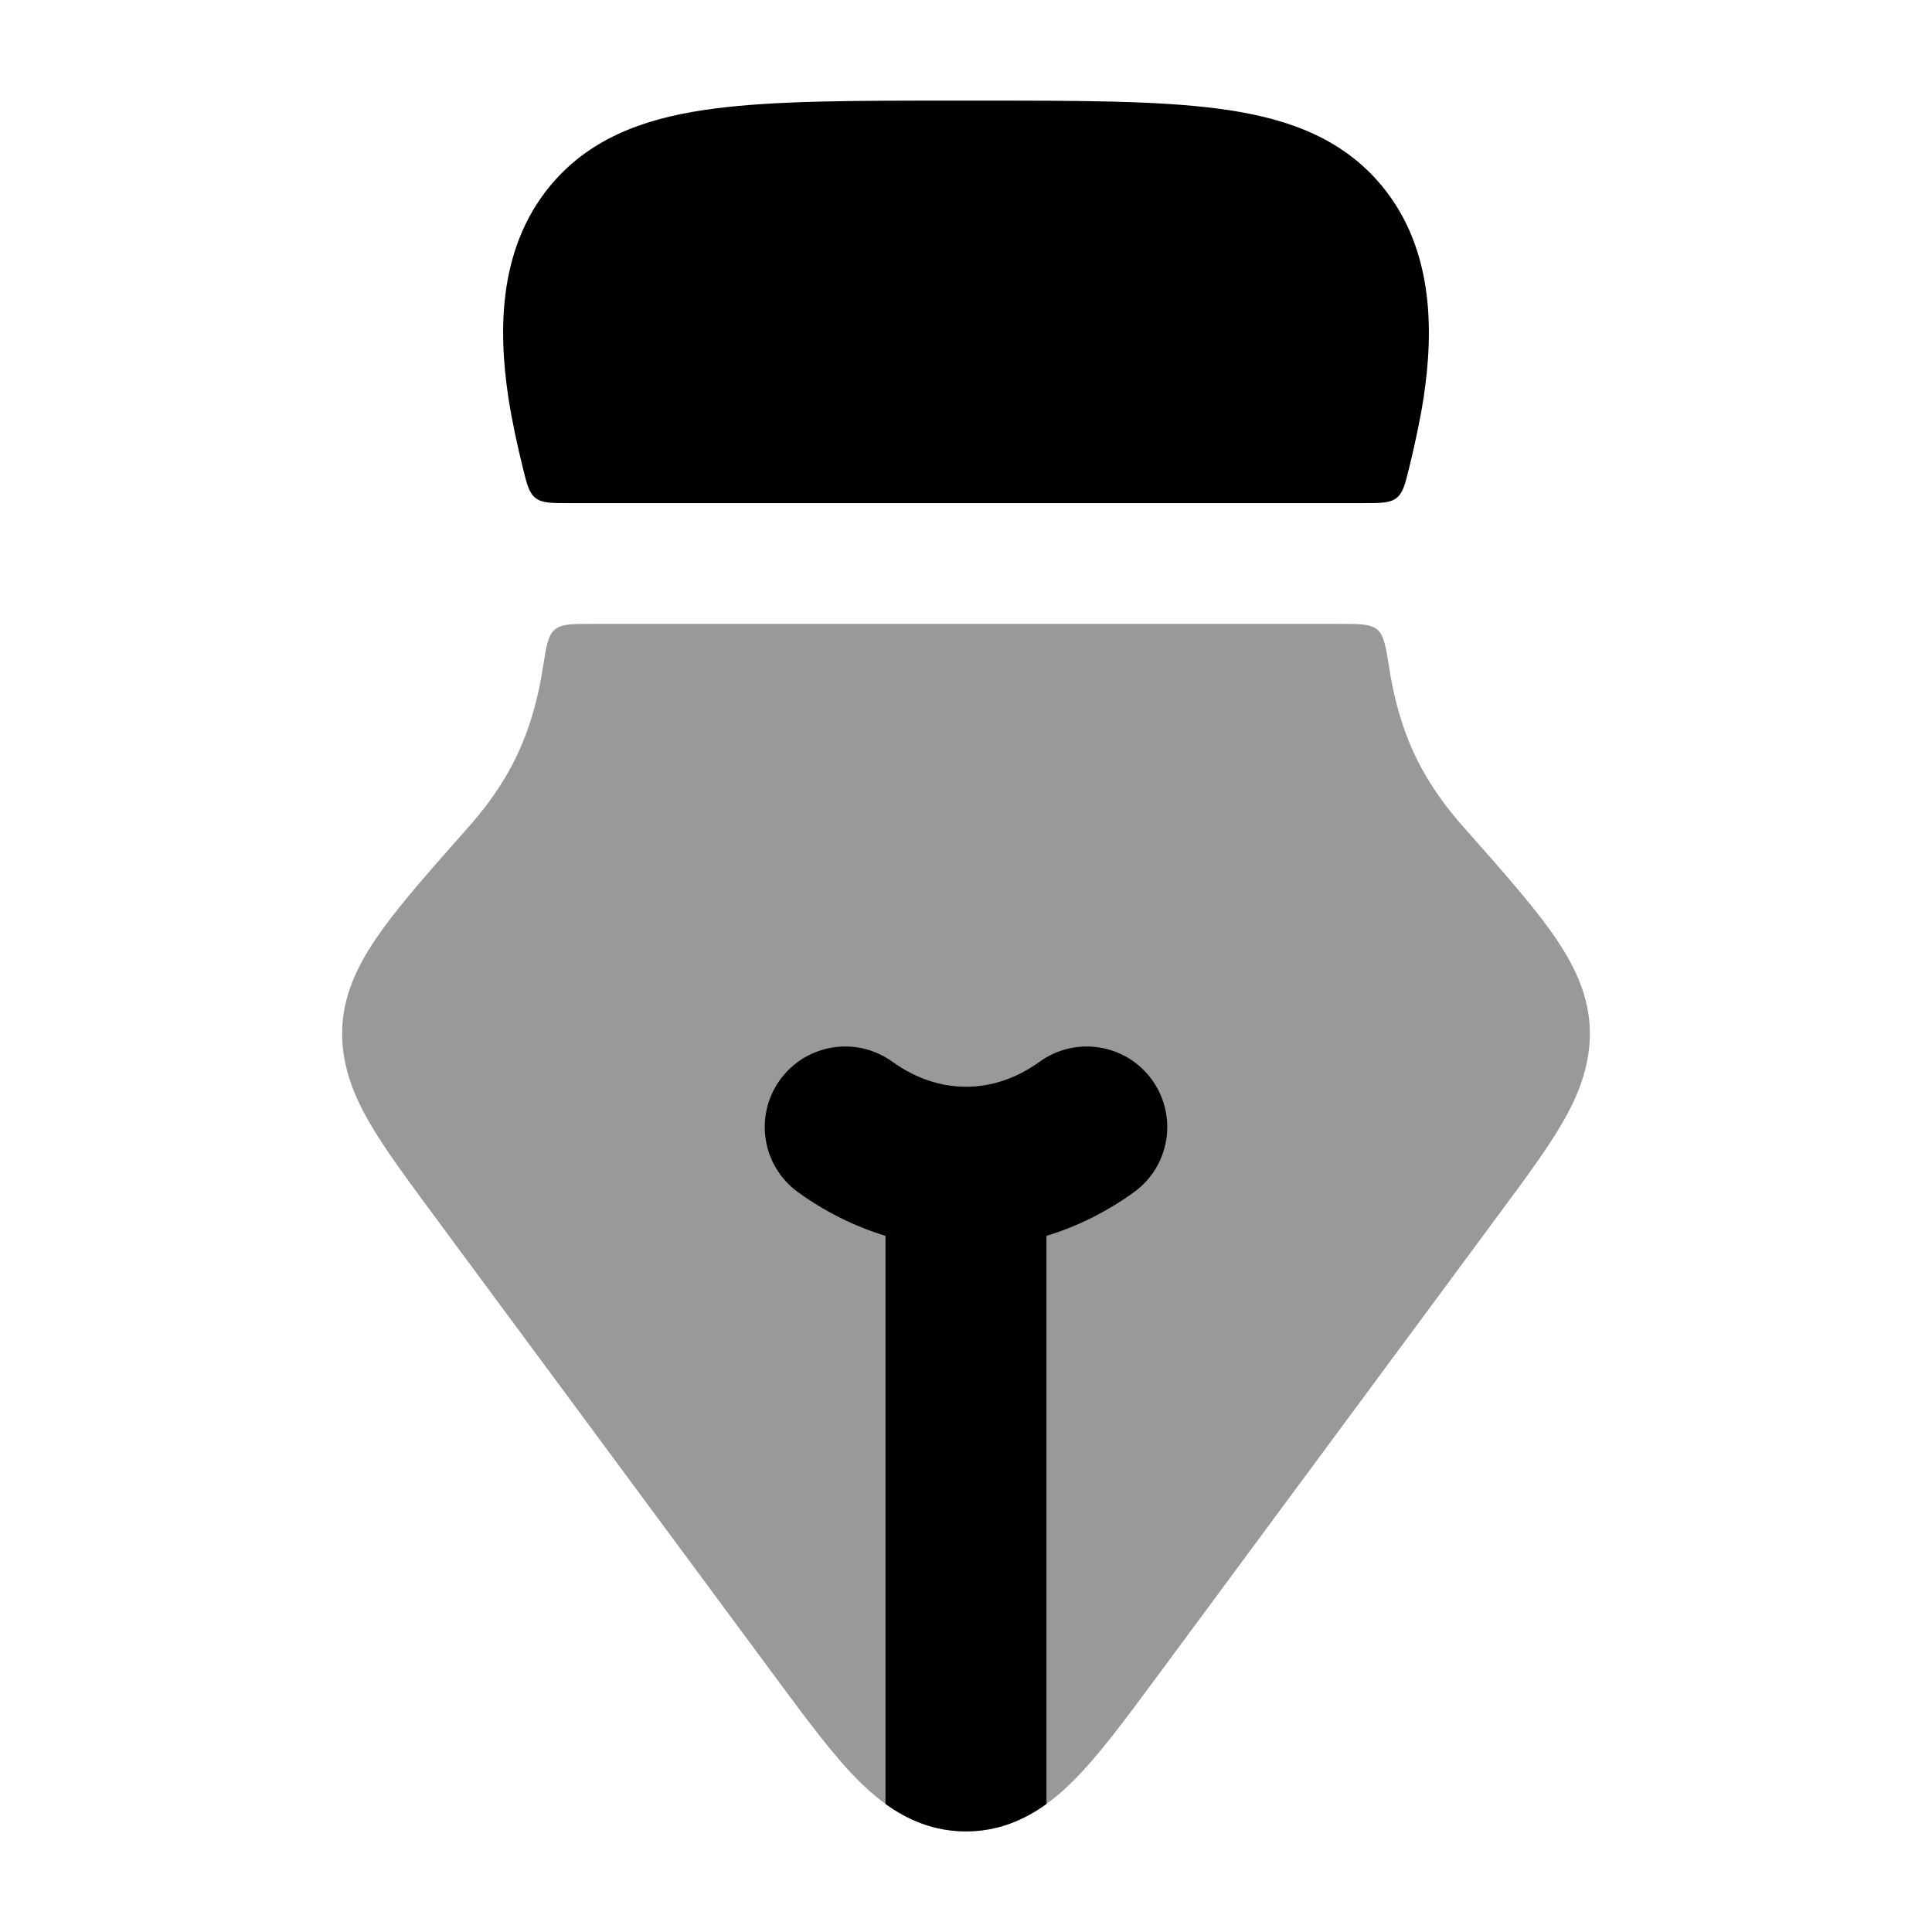 <svg width="24" height="24" viewBox="0 0 24 24" xmlns="http://www.w3.org/2000/svg">
<path d="M12.187 1.25H11.812C10.611 1.25 9.635 1.25 8.88 1.348C8.103 1.448 7.412 1.668 6.904 2.228C6.178 3.03 6.19 4.106 6.315 4.937C6.357 5.216 6.424 5.521 6.493 5.804C6.545 6.016 6.571 6.122 6.652 6.186C6.734 6.25 6.845 6.25 7.068 6.25L16.931 6.25C17.154 6.25 17.266 6.25 17.348 6.186C17.429 6.122 17.455 6.016 17.507 5.804C17.576 5.521 17.642 5.216 17.685 4.937C17.81 4.106 17.822 3.03 17.096 2.228C16.588 1.668 15.897 1.448 15.12 1.348C14.365 1.25 13.389 1.25 12.187 1.25Z" fill="currentColor"/>
<path opacity="0.4" d="M17.259 8.305C17.215 8.031 17.194 7.894 17.109 7.822C17.025 7.75 16.896 7.75 16.638 7.75L7.362 7.75C7.104 7.75 6.975 7.75 6.891 7.822C6.806 7.894 6.785 8.031 6.742 8.305C6.704 8.544 6.654 8.757 6.591 8.953C6.436 9.44 6.194 9.852 5.818 10.276L5.792 10.305C5.362 10.791 5.003 11.197 4.752 11.543C4.499 11.894 4.274 12.291 4.252 12.758C4.231 13.204 4.384 13.586 4.584 13.936C4.773 14.264 5.048 14.636 5.365 15.065L9.643 20.849C10.02 21.358 10.351 21.806 10.665 22.12C11.005 22.459 11.43 22.75 12 22.75C12.57 22.75 12.995 22.459 13.335 22.12C13.649 21.806 13.98 21.358 14.357 20.849L18.634 15.065C18.952 14.636 19.227 14.264 19.416 13.936C19.616 13.587 19.769 13.204 19.748 12.758C19.726 12.291 19.501 11.894 19.248 11.544C18.997 11.197 18.638 10.791 18.208 10.305L18.182 10.276C17.806 9.851 17.564 9.44 17.409 8.953C17.346 8.757 17.296 8.543 17.259 8.305Z" fill="currentColor"/>
<path d="M13 22.409L13 15.352C13.392 15.233 13.756 15.048 14.085 14.811C14.533 14.488 14.634 13.863 14.311 13.415C13.989 12.967 13.364 12.866 12.915 13.189C12.627 13.396 12.317 13.5 12 13.5C11.683 13.5 11.373 13.396 11.085 13.189C10.637 12.866 10.012 12.967 9.689 13.415C9.366 13.863 9.467 14.488 9.915 14.811C10.244 15.048 10.608 15.233 11 15.352L11 22.409C11.276 22.609 11.603 22.75 12 22.75C12.397 22.75 12.724 22.609 13 22.409Z" fill="currentColor"/>
</svg>
